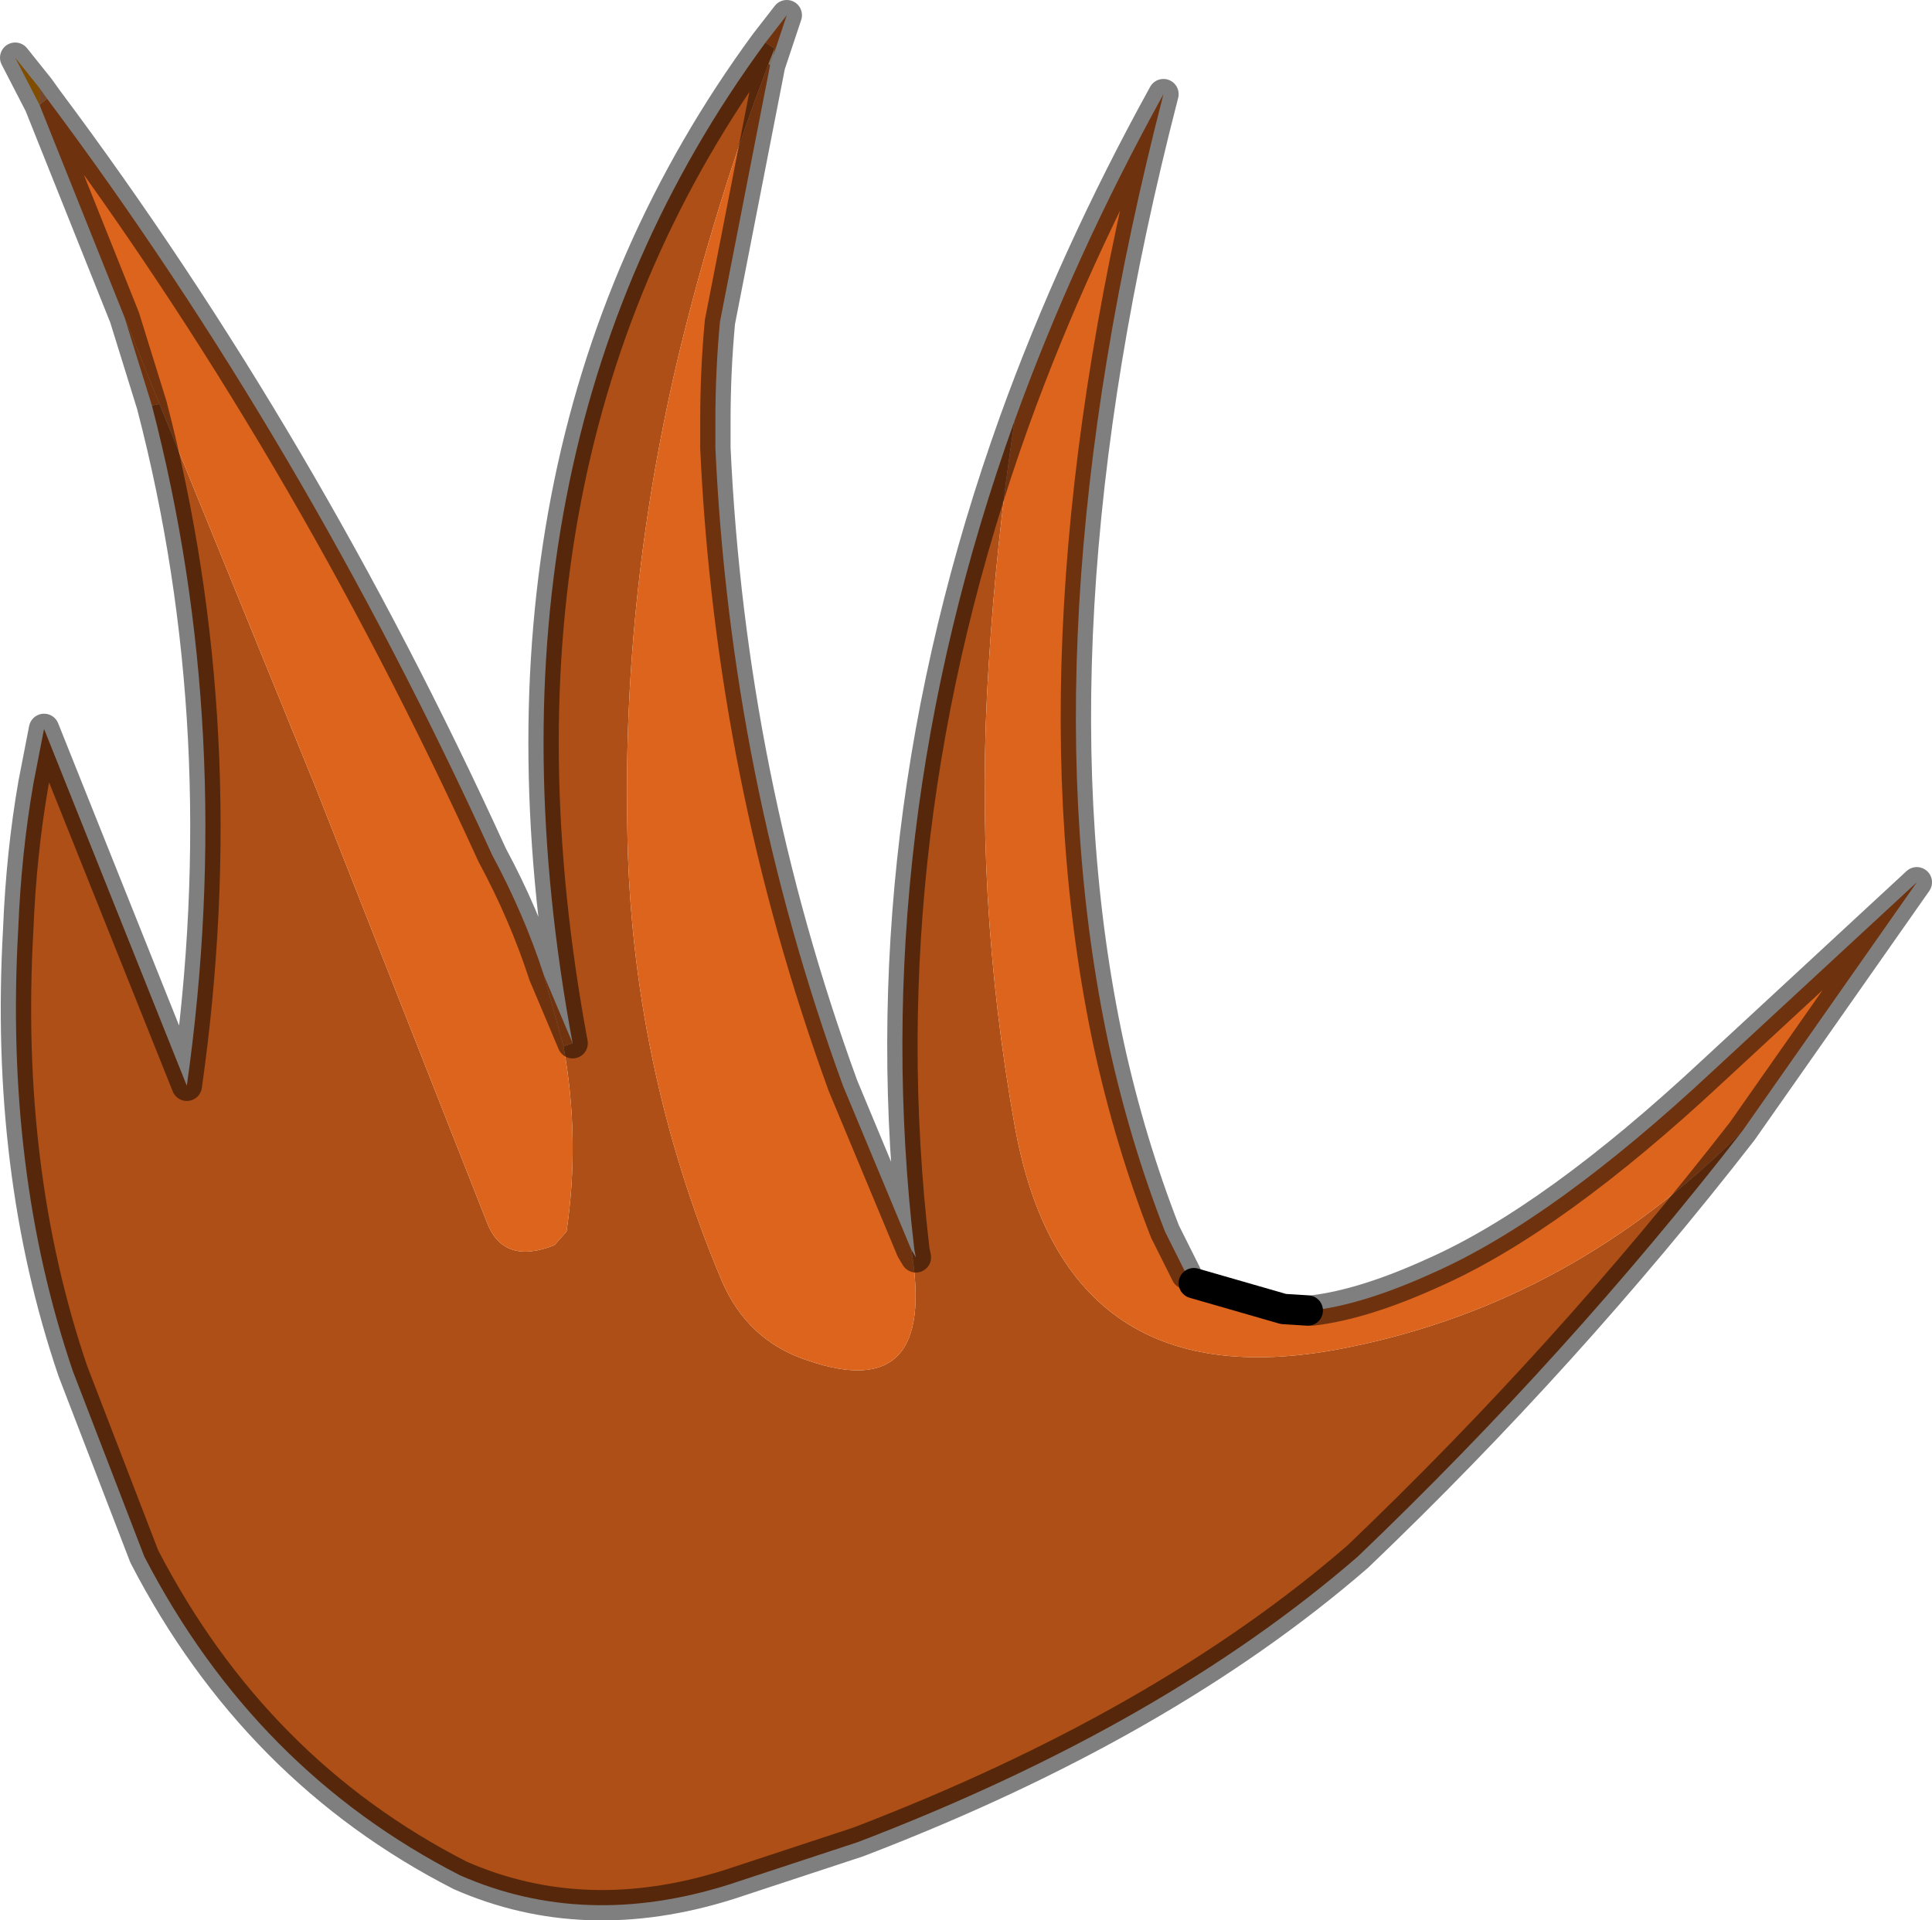 <svg viewBox="0 0 63.6 63.229" xmlns="http://www.w3.org/2000/svg" xmlns:xlink="http://www.w3.org/1999/xlink"><use width="63.6" height="63.25" xlink:href="#a"/><defs><g id="a"><path d="m268.35 169.75.3.2-.2.5q-1.75 4.6-2.95 9.55-1.85 7.75-1.7 15.6.1 7.75 3.1 14.9.85 2 2.85 2.65 4.25 1.45 3.4-3.65l.15.25-.05-.25q-1.6-13.65 3.3-27.3-.6 3.95-.85 8-.5 7.65.85 15.2 1.65 9.25 11.05 7.3 7.35-1.5 12.9-7.1-5.75 7.4-12.65 14-6.4 5.55-16.45 9.4l-4.25 1.4q-4.75 1.5-8.85-.3-6.75-3.45-10.4-10.5l-2.35-6.1q-2.25-6.6-1.8-14.55.1-2.5.5-4.8l.35-1.8 4.7 11.75q1.65-11.65-1.15-22.4l.25-.05 5.15 12.65 5.65 14.35q.55 1.35 2.2.7l.4-.45q.45-3.05-.1-6.1l.3-.1q-3.6-19.4 6.35-32.95" fill="#ad4f16" fill-rule="evenodd" transform="translate(-243.15 -168.35)"/><path d="m268.65 169.95-.3-.2.7-.9-.45 1.35.05-.25M262 202.7l-.3.1-.65-2.35.95 2.25m-13.6-21.05-.25.05-.9-2.9 1.15 2.85" fill="#e2671d" fill-rule="evenodd" transform="translate(-243.15 -168.35)"/><path d="m268.45 170.45.2-.5-.05.25-.1.3-.05-.05" fill="#ffe6c8" fill-rule="evenodd" transform="translate(-243.15 -168.35)"/><path d="M261.7 202.8q.55 3.05.1 6.1l-.4.45q-1.65.65-2.2-.7l-5.65-14.35-5.15-12.65-1.15-2.85-2.8-7 .25-.2q8.45 11.3 14.65 24.9 1.05 1.95 1.7 3.95l.65 2.35m38.8 2.8q-5.55 5.6-12.9 7.1-9.4 1.95-11.05-7.3-1.35-7.55-.85-15.2.25-4.05.85-8 1.95-5.4 4.9-10.75-4.65 18-1.8 31.3.7 3.2 1.85 6.15l.7 1.4.15.25.1.05q.85.65 1.3.7v.05l1.65.1.8.05h.15q1.7-.2 4-1.25 3.95-1.75 9.2-6.65l6.7-6.2-5.75 8.2m-27.35 3.9q.85 5.1-3.4 3.65-2-.65-2.85-2.65-3-7.15-3.1-14.9-.15-7.85 1.7-15.6 1.2-4.95 2.95-9.55l.05.05-1.65 8.45q-.15 1.6-.15 3.25v.9q.5 10.85 4.2 21l2.25 5.4" fill="#dd641c" fill-rule="evenodd" transform="translate(-243.15 -168.35)"/><path d="M244.45 171.25v.55l-.8-1.55.8 1" fill="#f90" fill-rule="evenodd" transform="translate(-243.15 -168.35)"/><path d="m244.45 171.25.25.35-.25.2v-.55" fill="#ea915b" fill-rule="evenodd" transform="translate(-243.15 -168.35)"/><path d="M268.35 169.75Q258.4 183.3 262 202.7m-13.85-21q2.8 10.75 1.15 22.4l-4.7-11.75-.35 1.8q-.4 2.3-.5 4.8-.45 7.95 1.8 14.55l2.35 6.1q3.65 7.05 10.4 10.5 4.1 1.8 8.85.3l4.25-1.4q10.05-3.85 16.45-9.4 6.9-6.6 12.65-14m-23.95-23.4q-4.9 13.65-3.3 27.3l.05.25-.15-.25-2.25-5.4q-3.7-10.15-4.2-21v-.9q0-1.65.15-3.25l1.65-8.45.55-1.65-.7.9m-23.65 1.85-.25-.35-.8-1 .8 1.55 2.8 7 .9 2.9m-3.45-10.1q8.45 11.3 14.65 24.9 1.05 1.95 1.7 3.95l.95 2.25m20.2 7.6-.7-1.4q-1.15-2.95-1.85-6.15-2.85-13.3 1.8-31.3-2.95 5.35-4.9 10.75m9.8 29.3q1.7-.2 4-1.25 3.95-1.75 9.2-6.65l6.7-6.2-5.75 8.2" fill="none" stroke="#000" stroke-linecap="round" stroke-linejoin="round" stroke-opacity=".502" transform="translate(-243.15 -168.35)"/><path d="m285.4 211.45.8.05m-3.75-.9 2.95.85" fill="none" stroke="#000" stroke-linecap="round" stroke-linejoin="round" transform="translate(-243.15 -168.35)"/></g></defs></svg>